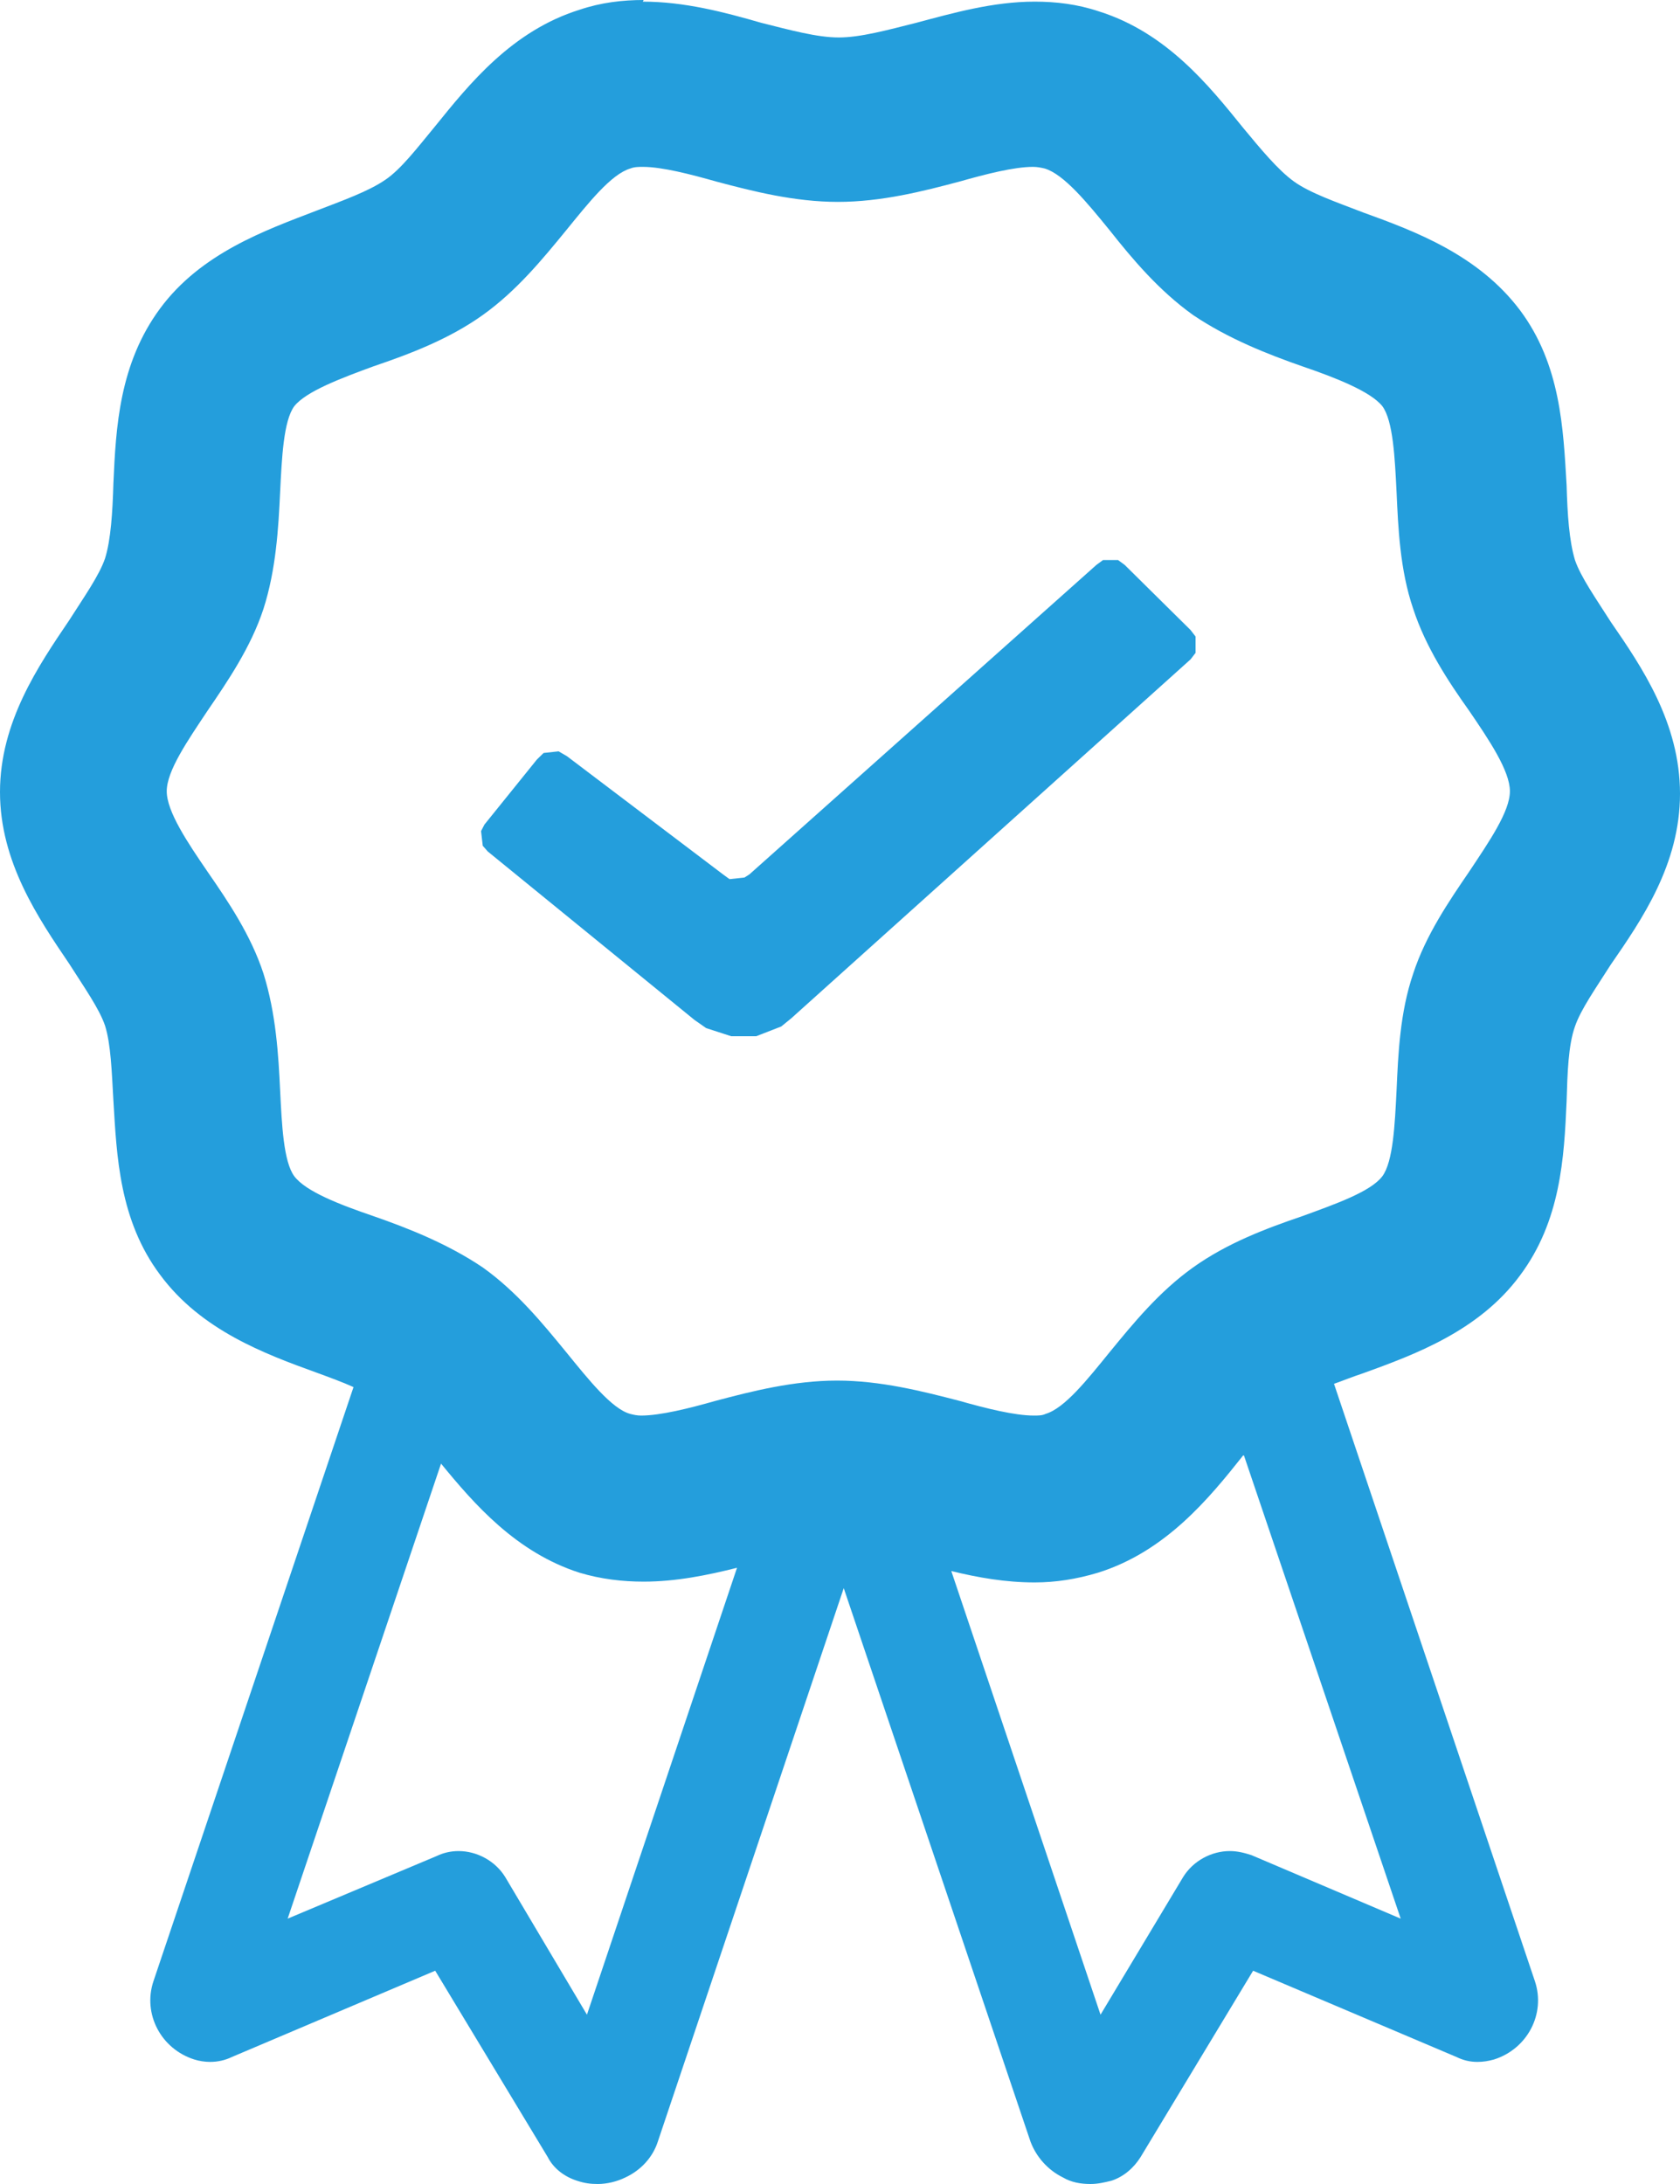 <svg width="40" height="52" viewBox="0 0 40 52" fill="none" xmlns="http://www.w3.org/2000/svg">
<path fill-rule="evenodd" clip-rule="evenodd" d="M10.501 34.848L6.849 45.682L10.402 44.189C10.561 44.112 10.739 44.073 10.918 44.073C11.355 44.073 11.792 44.306 12.03 44.693L13.975 47.969L17.548 37.328C16.854 37.503 16.099 37.658 15.325 37.658C14.829 37.658 14.313 37.6 13.796 37.445C12.288 36.96 11.295 35.817 10.501 34.848ZM29.618 34.654H29.598C28.784 35.681 27.752 36.941 26.144 37.445C25.628 37.6 25.131 37.677 24.635 37.677C23.94 37.677 23.285 37.561 22.65 37.406L26.203 47.969L28.169 44.693C28.407 44.306 28.844 44.073 29.28 44.073C29.459 44.073 29.618 44.112 29.797 44.17L33.35 45.682L29.618 34.654ZM15.305 3.973C15.206 3.973 15.107 3.973 15.007 4.012C14.551 4.148 14.015 4.826 13.479 5.485C12.923 6.163 12.308 6.919 11.494 7.501C10.68 8.082 9.747 8.431 8.893 8.722C8.099 9.012 7.285 9.322 7.007 9.671C6.749 10.02 6.71 10.912 6.67 11.706C6.63 12.579 6.571 13.567 6.273 14.497C5.975 15.408 5.419 16.222 4.943 16.92C4.466 17.637 3.97 18.354 3.97 18.839C3.97 19.323 4.466 20.06 4.943 20.757C5.439 21.474 5.975 22.269 6.273 23.18C6.571 24.13 6.63 25.118 6.67 25.971C6.71 26.766 6.749 27.657 7.007 28.006C7.285 28.374 8.099 28.684 8.893 28.956C9.727 29.246 10.66 29.615 11.494 30.177C12.308 30.758 12.923 31.514 13.479 32.192C14.015 32.851 14.571 33.549 15.007 33.665C15.087 33.685 15.166 33.704 15.265 33.704C15.722 33.704 16.417 33.53 17.032 33.355C17.906 33.123 18.898 32.871 19.93 32.871C20.963 32.871 21.955 33.123 22.849 33.355C23.464 33.53 24.159 33.704 24.615 33.704C24.715 33.704 24.814 33.704 24.893 33.665C25.35 33.53 25.886 32.851 26.422 32.192C26.978 31.514 27.593 30.758 28.407 30.177C29.221 29.595 30.154 29.246 31.007 28.956C31.802 28.665 32.635 28.374 32.913 28.006C33.171 27.657 33.211 26.766 33.251 25.971C33.29 25.099 33.33 24.11 33.648 23.18C33.945 22.269 34.501 21.455 34.978 20.757C35.454 20.04 35.95 19.323 35.95 18.839C35.95 18.354 35.454 17.618 34.978 16.92C34.481 16.222 33.945 15.408 33.648 14.497C33.33 13.567 33.29 12.559 33.251 11.706C33.211 10.912 33.171 10.02 32.913 9.671C32.635 9.322 31.802 8.993 31.007 8.722C30.174 8.431 29.241 8.063 28.407 7.501C27.593 6.919 26.958 6.163 26.422 5.485C25.886 4.826 25.33 4.148 24.873 4.012C24.794 3.993 24.695 3.973 24.596 3.973C24.139 3.973 23.464 4.148 22.849 4.322C21.975 4.555 20.983 4.807 19.95 4.807C18.918 4.807 17.926 4.555 17.052 4.322C16.437 4.148 15.762 3.973 15.305 3.973ZM15.305 0.039C16.298 0.039 17.251 0.291 18.124 0.543C18.819 0.717 19.454 0.892 19.97 0.892C20.486 0.892 21.122 0.717 21.816 0.543C22.69 0.31 23.643 0.039 24.635 0.039C25.131 0.039 25.648 0.097 26.164 0.271C27.772 0.775 28.784 2.035 29.598 3.043C30.015 3.547 30.432 4.051 30.809 4.322C31.186 4.593 31.802 4.807 32.457 5.059C33.687 5.504 35.196 6.066 36.189 7.384C37.161 8.683 37.221 10.214 37.3 11.551C37.32 12.249 37.36 12.869 37.499 13.334C37.638 13.741 37.995 14.245 38.352 14.807C39.087 15.873 40 17.211 40 18.897C40 20.583 39.087 21.901 38.352 22.967C37.995 23.529 37.638 24.033 37.499 24.44C37.34 24.886 37.32 25.544 37.3 26.223C37.241 27.56 37.161 29.072 36.189 30.37C35.216 31.688 33.687 32.251 32.457 32.696C32.218 32.774 31.98 32.871 31.762 32.948L36.546 47.174C36.804 47.949 36.367 48.783 35.573 49.035C35.434 49.073 35.315 49.093 35.176 49.093C34.998 49.093 34.839 49.054 34.68 48.977L29.836 46.922L27.156 51.36C26.997 51.612 26.759 51.826 26.462 51.922C26.303 51.961 26.144 52 25.965 52C25.727 52 25.509 51.961 25.31 51.845C24.953 51.67 24.675 51.36 24.536 50.992L20.089 37.813L15.662 50.992C15.543 51.36 15.265 51.67 14.888 51.845C14.69 51.942 14.452 52 14.233 52C14.055 52 13.916 51.981 13.737 51.922C13.439 51.826 13.181 51.632 13.042 51.36L10.362 46.922L5.519 48.977C5.36 49.054 5.181 49.093 5.002 49.093C4.883 49.093 4.744 49.073 4.625 49.035C3.831 48.783 3.395 47.949 3.653 47.174L8.417 33.026C8.159 32.909 7.841 32.793 7.524 32.677C6.293 32.231 4.784 31.669 3.811 30.351C2.839 29.053 2.779 27.521 2.7 26.203C2.66 25.506 2.64 24.866 2.501 24.42C2.362 24.013 2.005 23.509 1.648 22.947C0.913 21.862 0 20.525 0 18.858C0 17.191 0.913 15.854 1.648 14.768C2.005 14.207 2.362 13.703 2.501 13.296C2.64 12.85 2.68 12.191 2.7 11.512C2.759 10.175 2.839 8.663 3.811 7.346C4.784 6.028 6.313 5.485 7.524 5.02C8.179 4.768 8.774 4.555 9.171 4.283C9.548 4.031 9.945 3.508 10.362 3.004C11.176 1.996 12.189 0.736 13.796 0.233C14.313 0.058 14.829 0 15.325 0L15.305 0.039Z" fill="#249EDC"/>
<path fill-rule="evenodd" clip-rule="evenodd" d="M26.263 13.334L26.104 13.451L17.846 20.816L17.727 20.893L17.37 20.932L17.211 20.816L13.499 18.005L13.3 17.889L12.943 17.928L12.784 18.083L11.534 19.633L11.454 19.788L11.494 20.137L11.613 20.273L16.536 24.285L16.814 24.479L17.409 24.672H18.005L18.601 24.44L18.839 24.246L28.347 15.699L28.466 15.544V15.156L28.347 15.001L26.779 13.451L26.62 13.334H26.263Z" fill="#249EDC"/>
</svg>
